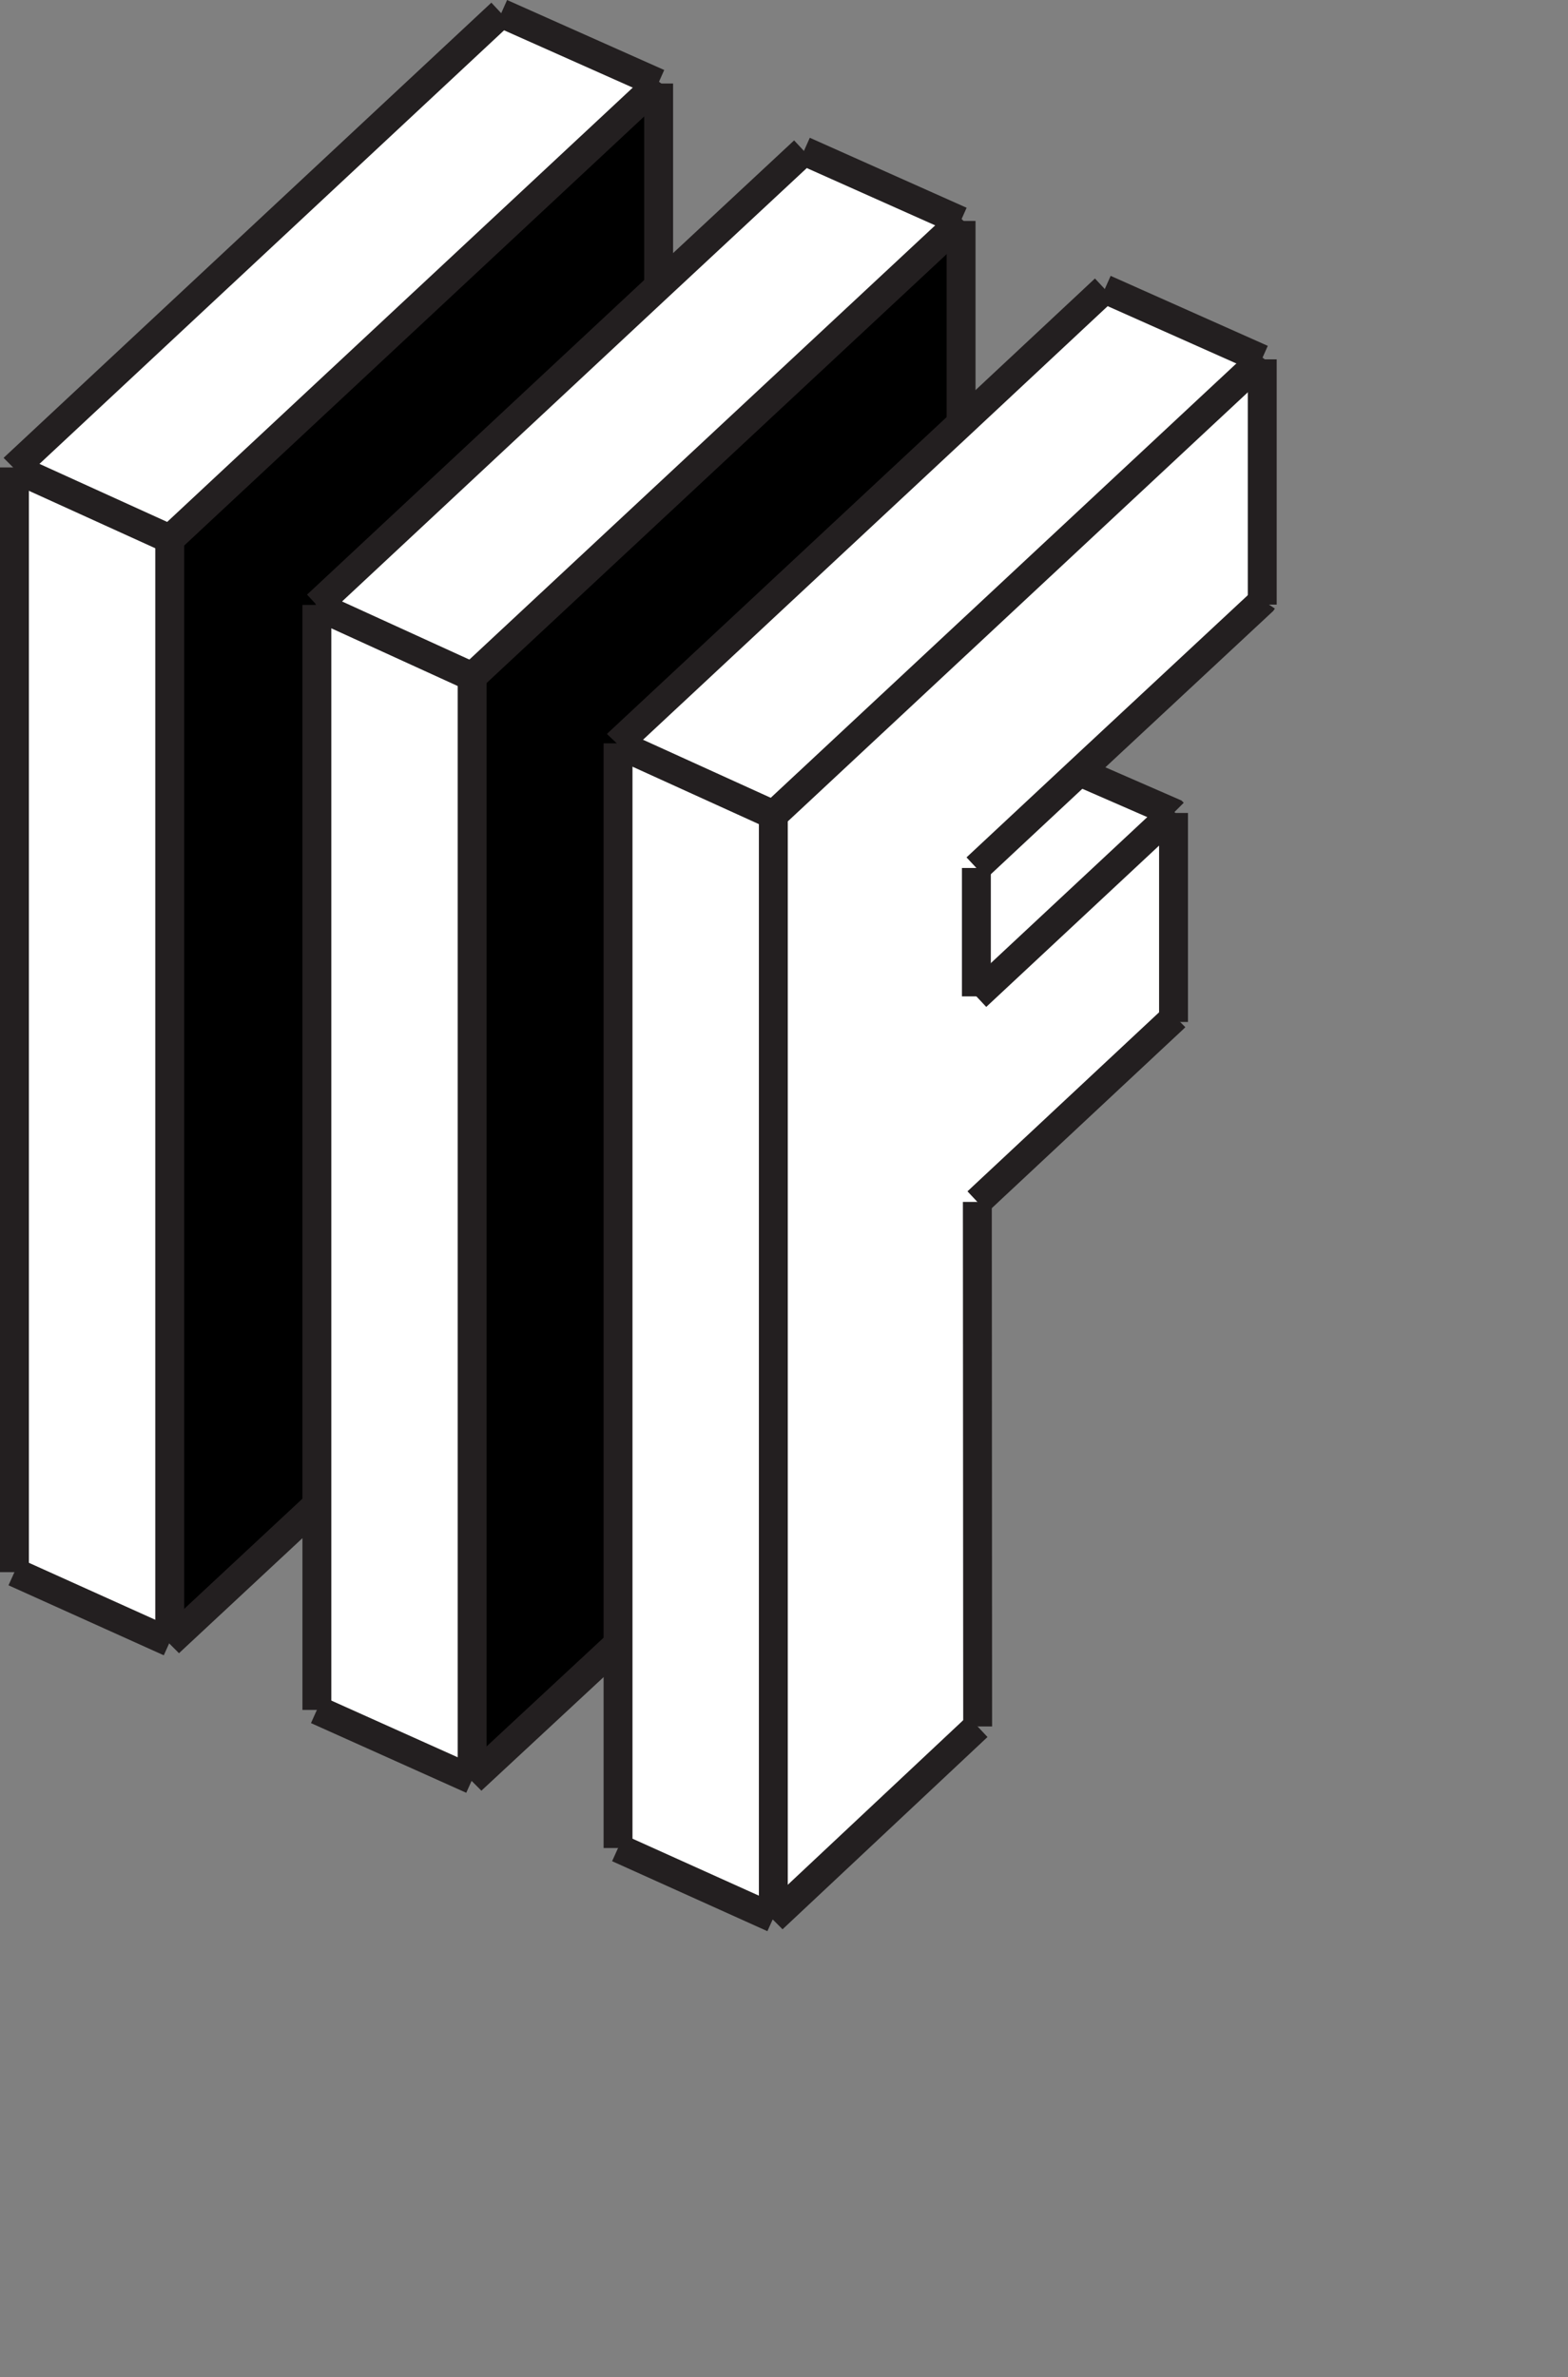 <svg xmlns="http://www.w3.org/2000/svg" width="40.704" height="61.707" viewBox="0 0 40.704 61.707">
  <rect x="0" y="0" width="40.704" height="61.707" fill="#808080" stroke="none"/>
  <g id="Final_1" data-name="Final 1" transform="translate(0.067 0.067)">
    <rect id="Final_1-2" data-name="Final 1" width="33" height="50" fill="none"/>
    <g id="Layer_1" data-name="Layer 1">
      <g id="Group">
        <g id="Group-2" data-name="Group">
          <path id="Vector" d="M12.692,0V6.285L7.956,10.7,5.272,13.2v3.333l5.109-4.769.008.008v5.337L5.3,21.873,5.3,35.491,0,40.462V11.833L12.684,0Z" transform="translate(20.008 9.262)" fill="#fff"/>
          <path id="Vector-2" data-name="Vector" d="M8.9,3.487,12.636,0l4.079,1.817v.008L4.031,13.658v-.016H4.014L0,11.817v-.024Z" transform="translate(15.977 7.437)" fill="#fff"/>
          <path id="Vector-3" data-name="Vector" d="M5.109,1.071,0,5.839V2.506L2.684,0l.008.016Z" transform="translate(25.279 19.959)" fill="#fff"/>
          <path id="Vector-4" data-name="Vector" d="M3.787,13.56l-.016.016.016.008V36.942L0,40.462V11.833L12.692,0V5.255Z" transform="translate(12.189 5.669)"/>
          <path id="Vector-5" data-name="Vector" d="M8.872,3.512,12.644,0l4.071,1.817h.008L4.031,13.65v-.008H4.014L0,11.809v-.016Z" transform="translate(8.159 3.852)" fill="#fff"/>
          <path id="Vector-6" data-name="Vector" d="M4.031,1.841V30.47L0,28.654V0L4.015,1.825h.016Z" transform="translate(15.977 19.254)" fill="#fff"/>
          <path id="Vector-7" data-name="Vector" d="M3.82,13.544l-.016.008.016.008V36.9L0,40.462V11.833L12.684,0h.008V5.264Z" transform="translate(4.339 2.101)"/>
          <path id="Vector-8" data-name="Vector" d="M4.031,13.642H4.015L0,11.817v-.024L12.636,0l4.079,1.817v.008L4.031,13.658Z" transform="translate(0.308 0.276)" fill="#fff"/>
          <path id="Vector-9" data-name="Vector" d="M4.031,1.841V30.47L0,28.662V0L4.015,1.833h.016Z" transform="translate(8.159 15.661)" fill="#fff"/>
          <path id="Vector-10" data-name="Vector" d="M4.031,1.841V30.47L0,28.654V0L4.015,1.825h.016Z" transform="translate(0.308 12.092)" fill="#fff"/>
        </g>
        <g id="Group-3" data-name="Group">
          <path id="Vector-11" data-name="Vector" d="M0,0,4.031,1.817" transform="translate(15.977 47.908)" fill="none" stroke="#231f20" stroke-width="0.75"/>
          <path id="Vector-12" data-name="Vector" d="M0,0,2.417,1.054l.008.008" transform="translate(27.972 19.976)" fill="none" stroke="#231f20" stroke-width="0.75"/>
          <path id="Vector-13" data-name="Vector" d="M4.031,1.833.016.008,0,0" transform="translate(15.961 19.246)" fill="none" stroke="#231f20" stroke-width="0.75"/>
          <path id="Vector-14" data-name="Vector" d="M0,0,4.079,1.817" transform="translate(28.612 7.437)" fill="none" stroke="#231f20" stroke-width="0.75"/>
          <path id="Vector-15" data-name="Vector" d="M0,28.678V0" transform="translate(15.977 19.23)" fill="none" stroke="#231f20" stroke-width="0.75"/>
          <path id="Vector-16" data-name="Vector" d="M0,28.686V0" transform="translate(20.008 21.038)" fill="none" stroke="#231f20" stroke-width="0.75"/>
          <path id="Vector-17" data-name="Vector" d="M.008,13.617,0,0" transform="translate(25.304 31.135)" fill="none" stroke="#231f20" stroke-width="0.75"/>
          <path id="Vector-18" data-name="Vector" d="M0,3.333V0" transform="translate(25.279 22.466)" fill="none" stroke="#231f20" stroke-width="0.75"/>
          <path id="Vector-19" data-name="Vector" d="M0,5.426V0" transform="translate(30.397 21.038)" fill="none" stroke="#231f20" stroke-width="0.75"/>
          <path id="Vector-20" data-name="Vector" d="M0,6.367V0" transform="translate(32.7 9.262)" fill="none" stroke="#231f20" stroke-width="0.75"/>
          <path id="Vector-21" data-name="Vector" d="M12.652,0,8.921,3.487l-8.9,8.3L0,11.809" transform="translate(15.961 7.437)" fill="none" stroke="#231f20" stroke-width="0.75"/>
          <path id="Vector-22" data-name="Vector" d="M12.741,0l-.024.032h-.008L.024,11.865,0,11.89" transform="translate(19.983 9.23)" fill="none" stroke="#231f20" stroke-width="0.75"/>
          <path id="Vector-23" data-name="Vector" d="M7.437,0,7.421.024,2.684,4.436,0,6.942" transform="translate(25.279 15.523)" fill="none" stroke="#231f20" stroke-width="0.75"/>
          <path id="Vector-24" data-name="Vector" d="M5.134,0,5.109.024,0,4.793" transform="translate(25.279 21.006)" fill="none" stroke="#231f20" stroke-width="0.75"/>
          <path id="Vector-25" data-name="Vector" d="M5.134,0,5.093.041,0,4.8" transform="translate(25.304 26.334)" fill="none" stroke="#231f20" stroke-width="0.75"/>
          <path id="Vector-26" data-name="Vector" d="M0,5l.024-.024L5.328,0" transform="translate(19.983 44.753)" fill="none" stroke="#231f20" stroke-width="0.75"/>
          <path id="Vector-27" data-name="Vector" d="M0,0,4.031,1.809" transform="translate(8.159 44.323)" fill="none" stroke="#231f20" stroke-width="0.75"/>
          <path id="Vector-28" data-name="Vector" d="M4.031,1.841.016.008,0,0" transform="translate(8.143 15.653)" fill="none" stroke="#231f20" stroke-width="0.75"/>
          <path id="Vector-29" data-name="Vector" d="M0,0,4.071,1.817" transform="translate(20.802 3.852)" fill="none" stroke="#231f20" stroke-width="0.75"/>
          <path id="Vector-30" data-name="Vector" d="M0,28.686V0" transform="translate(8.159 15.637)" fill="none" stroke="#231f20" stroke-width="0.75"/>
          <path id="Vector-31" data-name="Vector" d="M0,28.678V0" transform="translate(12.189 17.453)" fill="none" stroke="#231f20" stroke-width="0.75"/>
          <path id="Vector-32" data-name="Vector" d="M0,5.3V0" transform="translate(24.882 5.669)" fill="none" stroke="#231f20" stroke-width="0.75"/>
          <path id="Vector-33" data-name="Vector" d="M12.66,0,8.889,3.512.016,11.792,0,11.8" transform="translate(8.143 3.852)" fill="none" stroke="#231f20" stroke-width="0.75"/>
          <path id="Vector-34" data-name="Vector" d="M12.749,0l-.032.032L.024,11.865,0,11.89" transform="translate(12.165 5.637)" fill="none" stroke="#231f20" stroke-width="0.75"/>
          <path id="Vector-35" data-name="Vector" d="M0,3.552l.024-.024L3.812.008,3.82,0" transform="translate(12.165 42.603)" fill="none" stroke="#231f20" stroke-width="0.75"/>
          <path id="Vector-36" data-name="Vector" d="M0,0,4.031,1.817" transform="translate(0.308 40.746)" fill="none" stroke="#231f20" stroke-width="0.75"/>
          <path id="Vector-37" data-name="Vector" d="M4.031,1.833.016.008,0,0" transform="translate(0.292 12.084)" fill="none" stroke="#231f20" stroke-width="0.75"/>
          <path id="Vector-38" data-name="Vector" d="M0,0,4.079,1.817" transform="translate(12.944 0.276)" fill="none" stroke="#231f20" stroke-width="0.75"/>
          <path id="Vector-39" data-name="Vector" d="M0,28.678V0" transform="translate(0.308 12.068)" fill="none" stroke="#231f20" stroke-width="0.75"/>
          <path id="Vector-40" data-name="Vector" d="M0,28.686V0" transform="translate(4.339 13.877)" fill="none" stroke="#231f20" stroke-width="0.75"/>
          <path id="Vector-41" data-name="Vector" d="M0,5.272V0" transform="translate(17.031 2.101)" fill="none" stroke="#231f20" stroke-width="0.75"/>
          <path id="Vector-42" data-name="Vector" d="M0,11.809l.016-.016L12.652,0" transform="translate(0.292 0.276)" fill="none" stroke="#231f20" stroke-width="0.75"/>
          <path id="Vector-43" data-name="Vector" d="M12.741,0l-.024.032h-.008L.024,11.865,0,11.89" transform="translate(4.315 2.068)" fill="none" stroke="#231f20" stroke-width="0.75"/>
          <path id="Vector-44" data-name="Vector" d="M0,3.6l.024-.024L3.844.016,3.86,0" transform="translate(4.315 38.986)" fill="none" stroke="#231f20" stroke-width="0.75"/>
        </g>
      </g>
    </g>
  </g>
</svg>
